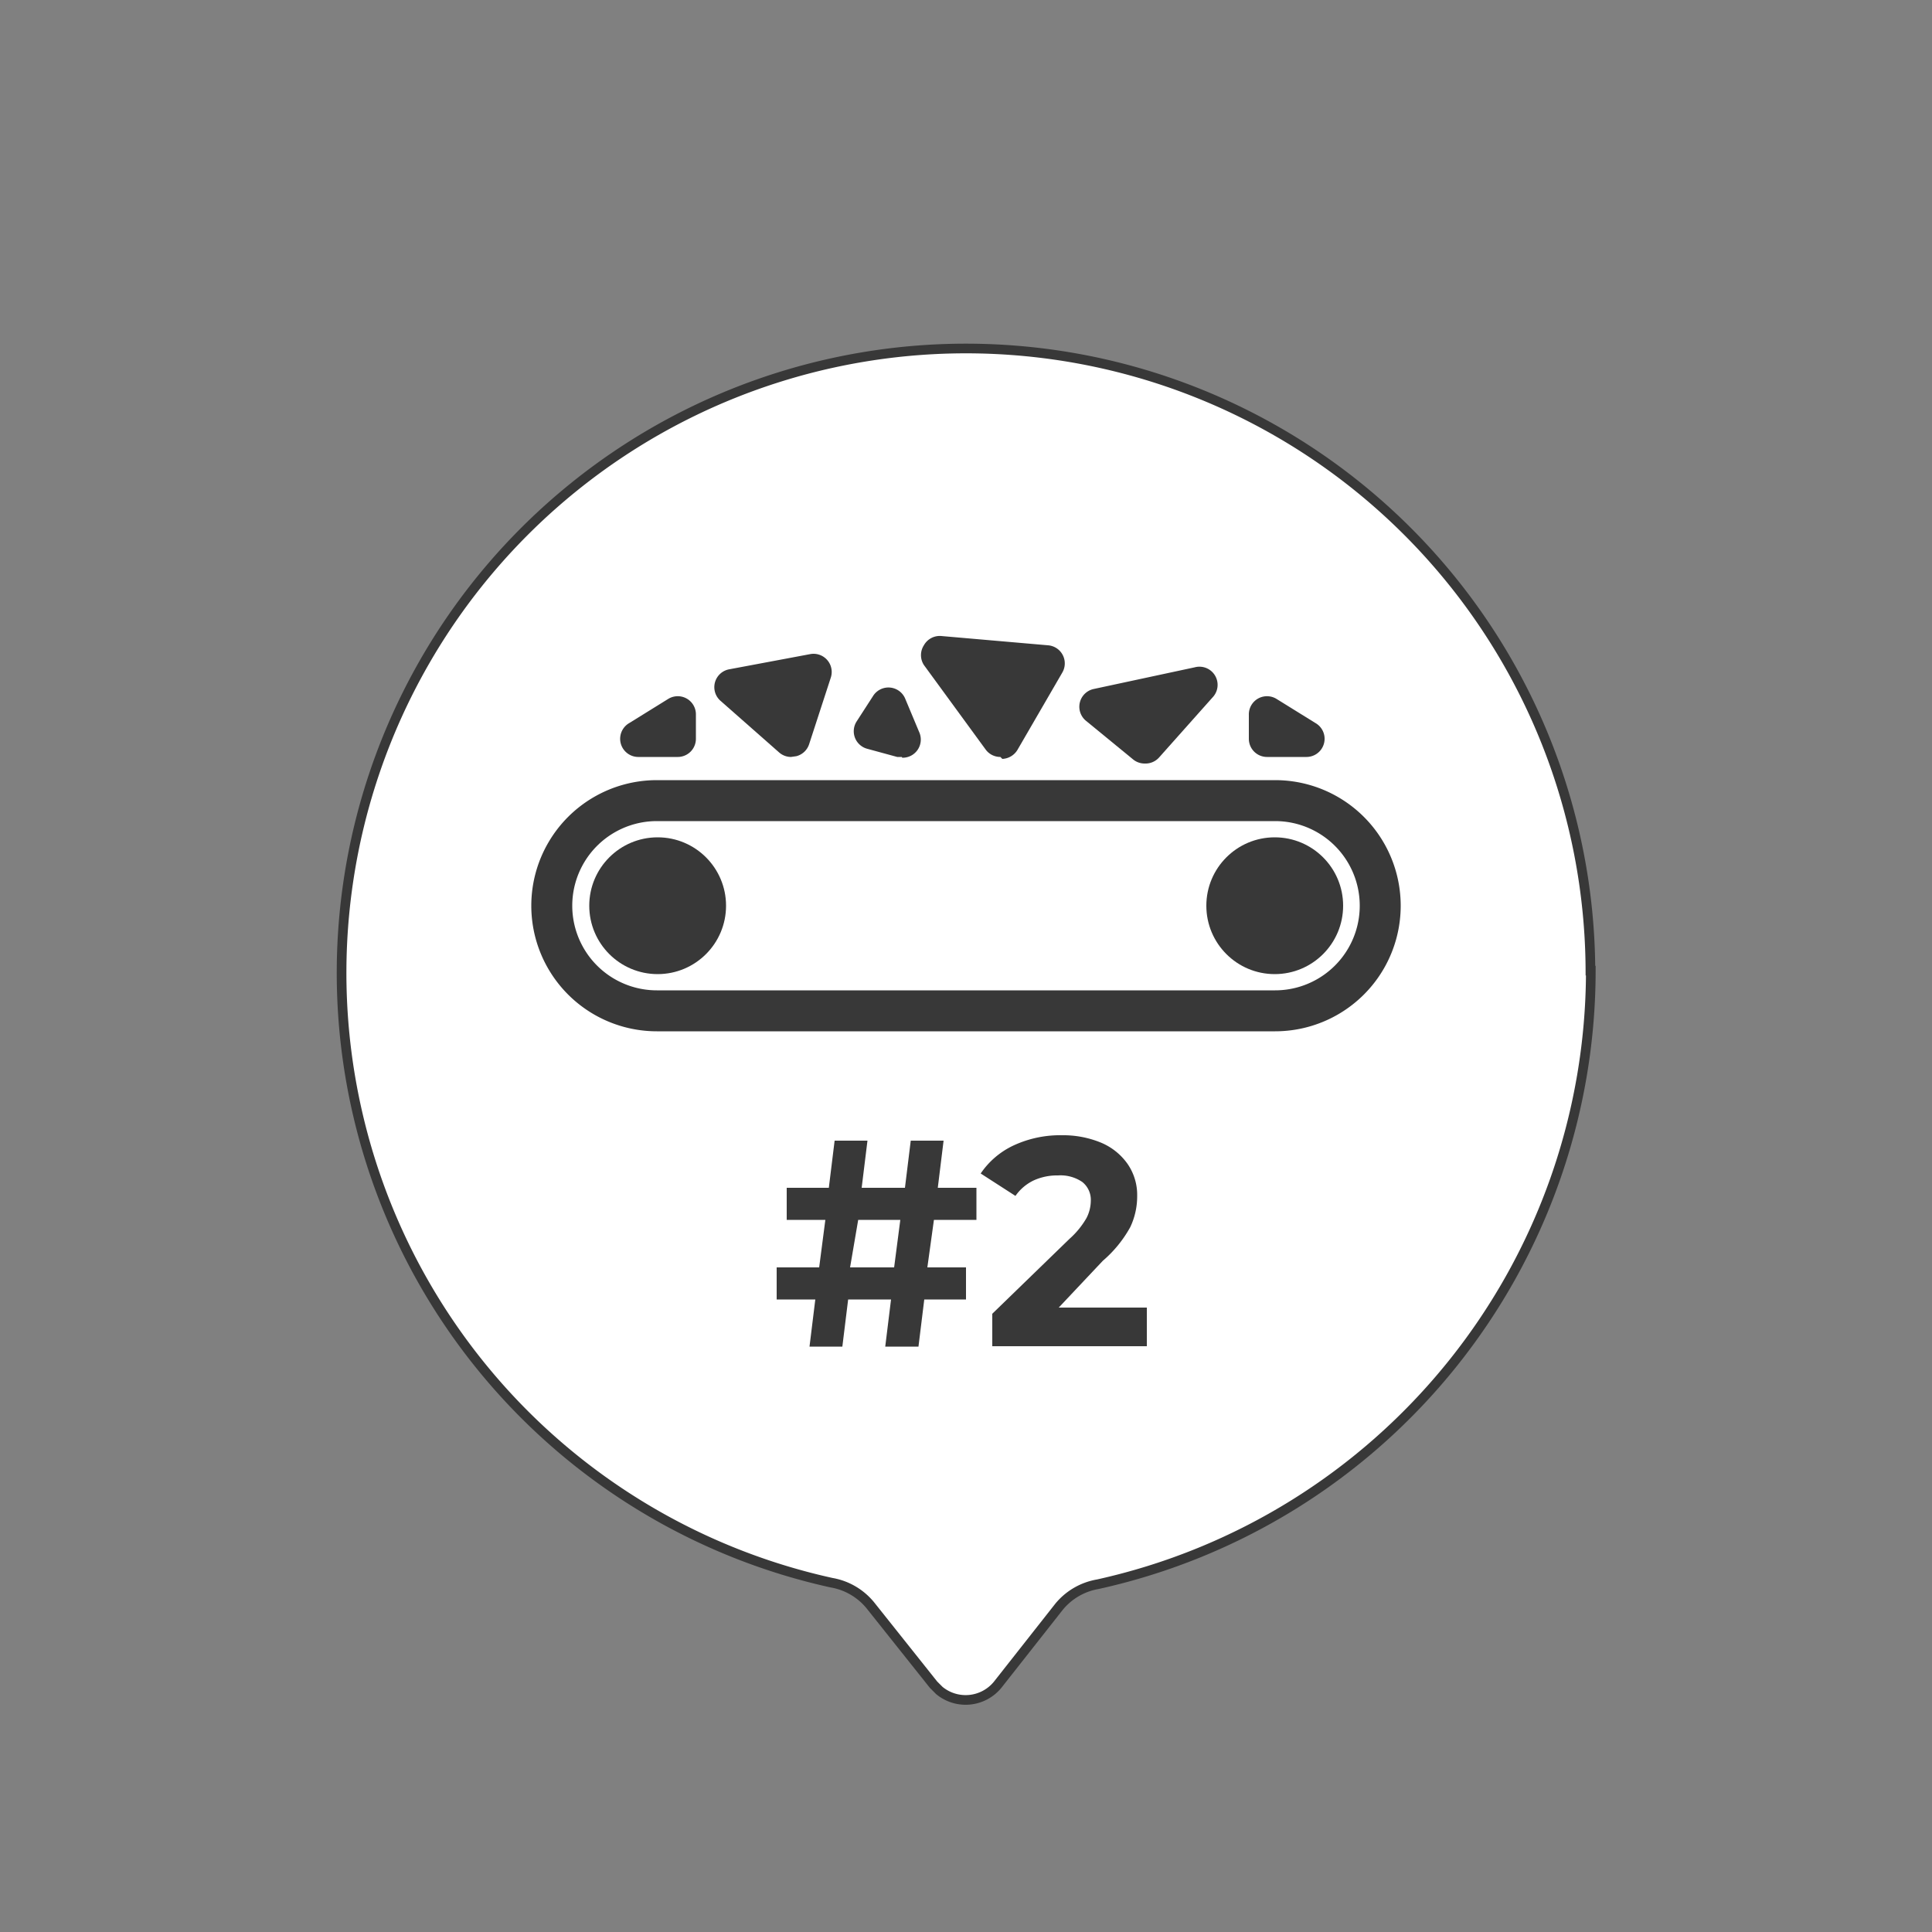 <svg xmlns="http://www.w3.org/2000/svg" width="50" height="50" viewBox="0 0 50 50">
  <rect x="0" y="0" width="50" height="50" fill="#808080" stroke="none"/>
  <title>Лента2</title>
  <g id="Layer_1" data-name="Layer 1">
    <path d="M41.17,25.12A16.27,16.27,0,0,1,28.41,41a1.66,1.66,0,0,0-1,.58L25.82,43.6a1.07,1.07,0,0,1-1.51.15h0l-.15-.15-1.64-2.06a1.66,1.66,0,0,0-1-.58A16.16,16.16,0,1,1,41.16,25.12Z" style="fill: #fff;stroke: #383838;stroke-miterlimit: 10;stroke-width: 0.25px"/>
  </g>
  <g id="Layer_3" data-name="Layer 3">
    <g>
      <path d="M33.79,19.59h-1a.47.47,0,0,1-.47-.47v-.62a.47.47,0,0,1,.72-.41l1,.62a.47.47,0,0,1-.24.88Z" style="fill: #383838"/>
      <path d="M29.63,19.76a.47.47,0,0,1-.31-.11l-1.22-1a.47.47,0,0,1,.21-.82l2.61-.56a.47.47,0,0,1,.46.78L30,19.6A.47.47,0,0,1,29.63,19.76Z" style="fill: #383838"/>
      <path d="M25.89,19.59a.47.47,0,0,1-.38-.19l-1.6-2.19a.47.47,0,0,1,0-.51.47.47,0,0,1,.45-.24l2.76.24a.47.47,0,0,1,.37.71l-1.16,2a.48.48,0,0,1-.39.23Z" style="fill: #383838"/>
      <path d="M23.34,19.59l-.12,0-.77-.21a.47.47,0,0,1-.28-.71l.42-.65a.47.47,0,0,1,.84.07l.36.86a.47.47,0,0,1-.44.66Z" style="fill: #383838"/>
      <path d="M20.47,19.59a.47.47,0,0,1-.31-.12l-1.51-1.33a.47.47,0,0,1,.23-.82l2.08-.39a.47.47,0,0,1,.54.61l-.56,1.72a.47.47,0,0,1-.33.31Z" style="fill: #383838"/>
      <path d="M17.53,19.59h-1a.47.47,0,0,1-.24-.88l1-.62a.47.47,0,0,1,.72.41v.62A.47.47,0,0,1,17.53,19.59Z" style="fill: #383838"/>
      <path d="M33,21.25a2.19,2.19,0,0,1,0,4.38H17a2.19,2.19,0,0,1,0-4.38H33m0-1.06H17a3.25,3.25,0,0,0,0,6.5H33a3.25,3.25,0,0,0,0-6.5Z" style="fill: #383838"/>
      <circle cx="32.99" cy="23.44" r="1.77" style="fill: #383838"/>
      <circle cx="17.02" cy="23.44" r="1.77" style="fill: #383838"/>
    </g>
  </g>
  <g id="_2" data-name="2">
    <g>
      <path d="M24,32.8h1v.83H23.92l-.15,1.22h-.86l.15-1.22H21.95l-.15,1.22h-.85l.15-1.22h-1V32.8H21.2l.16-1.23h-1v-.83h1.09l.15-1.22h.85l-.15,1.22h1.12l.15-1.22h.85l-.15,1.22h1v.83H24.17Zm-.86,0,.16-1.23H22.21L22,32.8Z" style="fill: #383838"/>
      <path d="M29.68,33.84v1h-4V34l2-1.94a2.16,2.16,0,0,0,.44-.54,1,1,0,0,0,.11-.44.59.59,0,0,0-.22-.49,1,1,0,0,0-.63-.17,1.46,1.46,0,0,0-.63.13,1.21,1.21,0,0,0-.47.4l-.9-.58a2.1,2.1,0,0,1,.86-.73,2.86,2.86,0,0,1,1.25-.26,2.56,2.56,0,0,1,1,.19,1.59,1.59,0,0,1,.69.55,1.41,1.41,0,0,1,.25.83,1.86,1.86,0,0,1-.18.81,3.15,3.15,0,0,1-.71.87L27.4,33.84Z" style="fill: #383838"/>
    </g>
  </g>
</svg>
